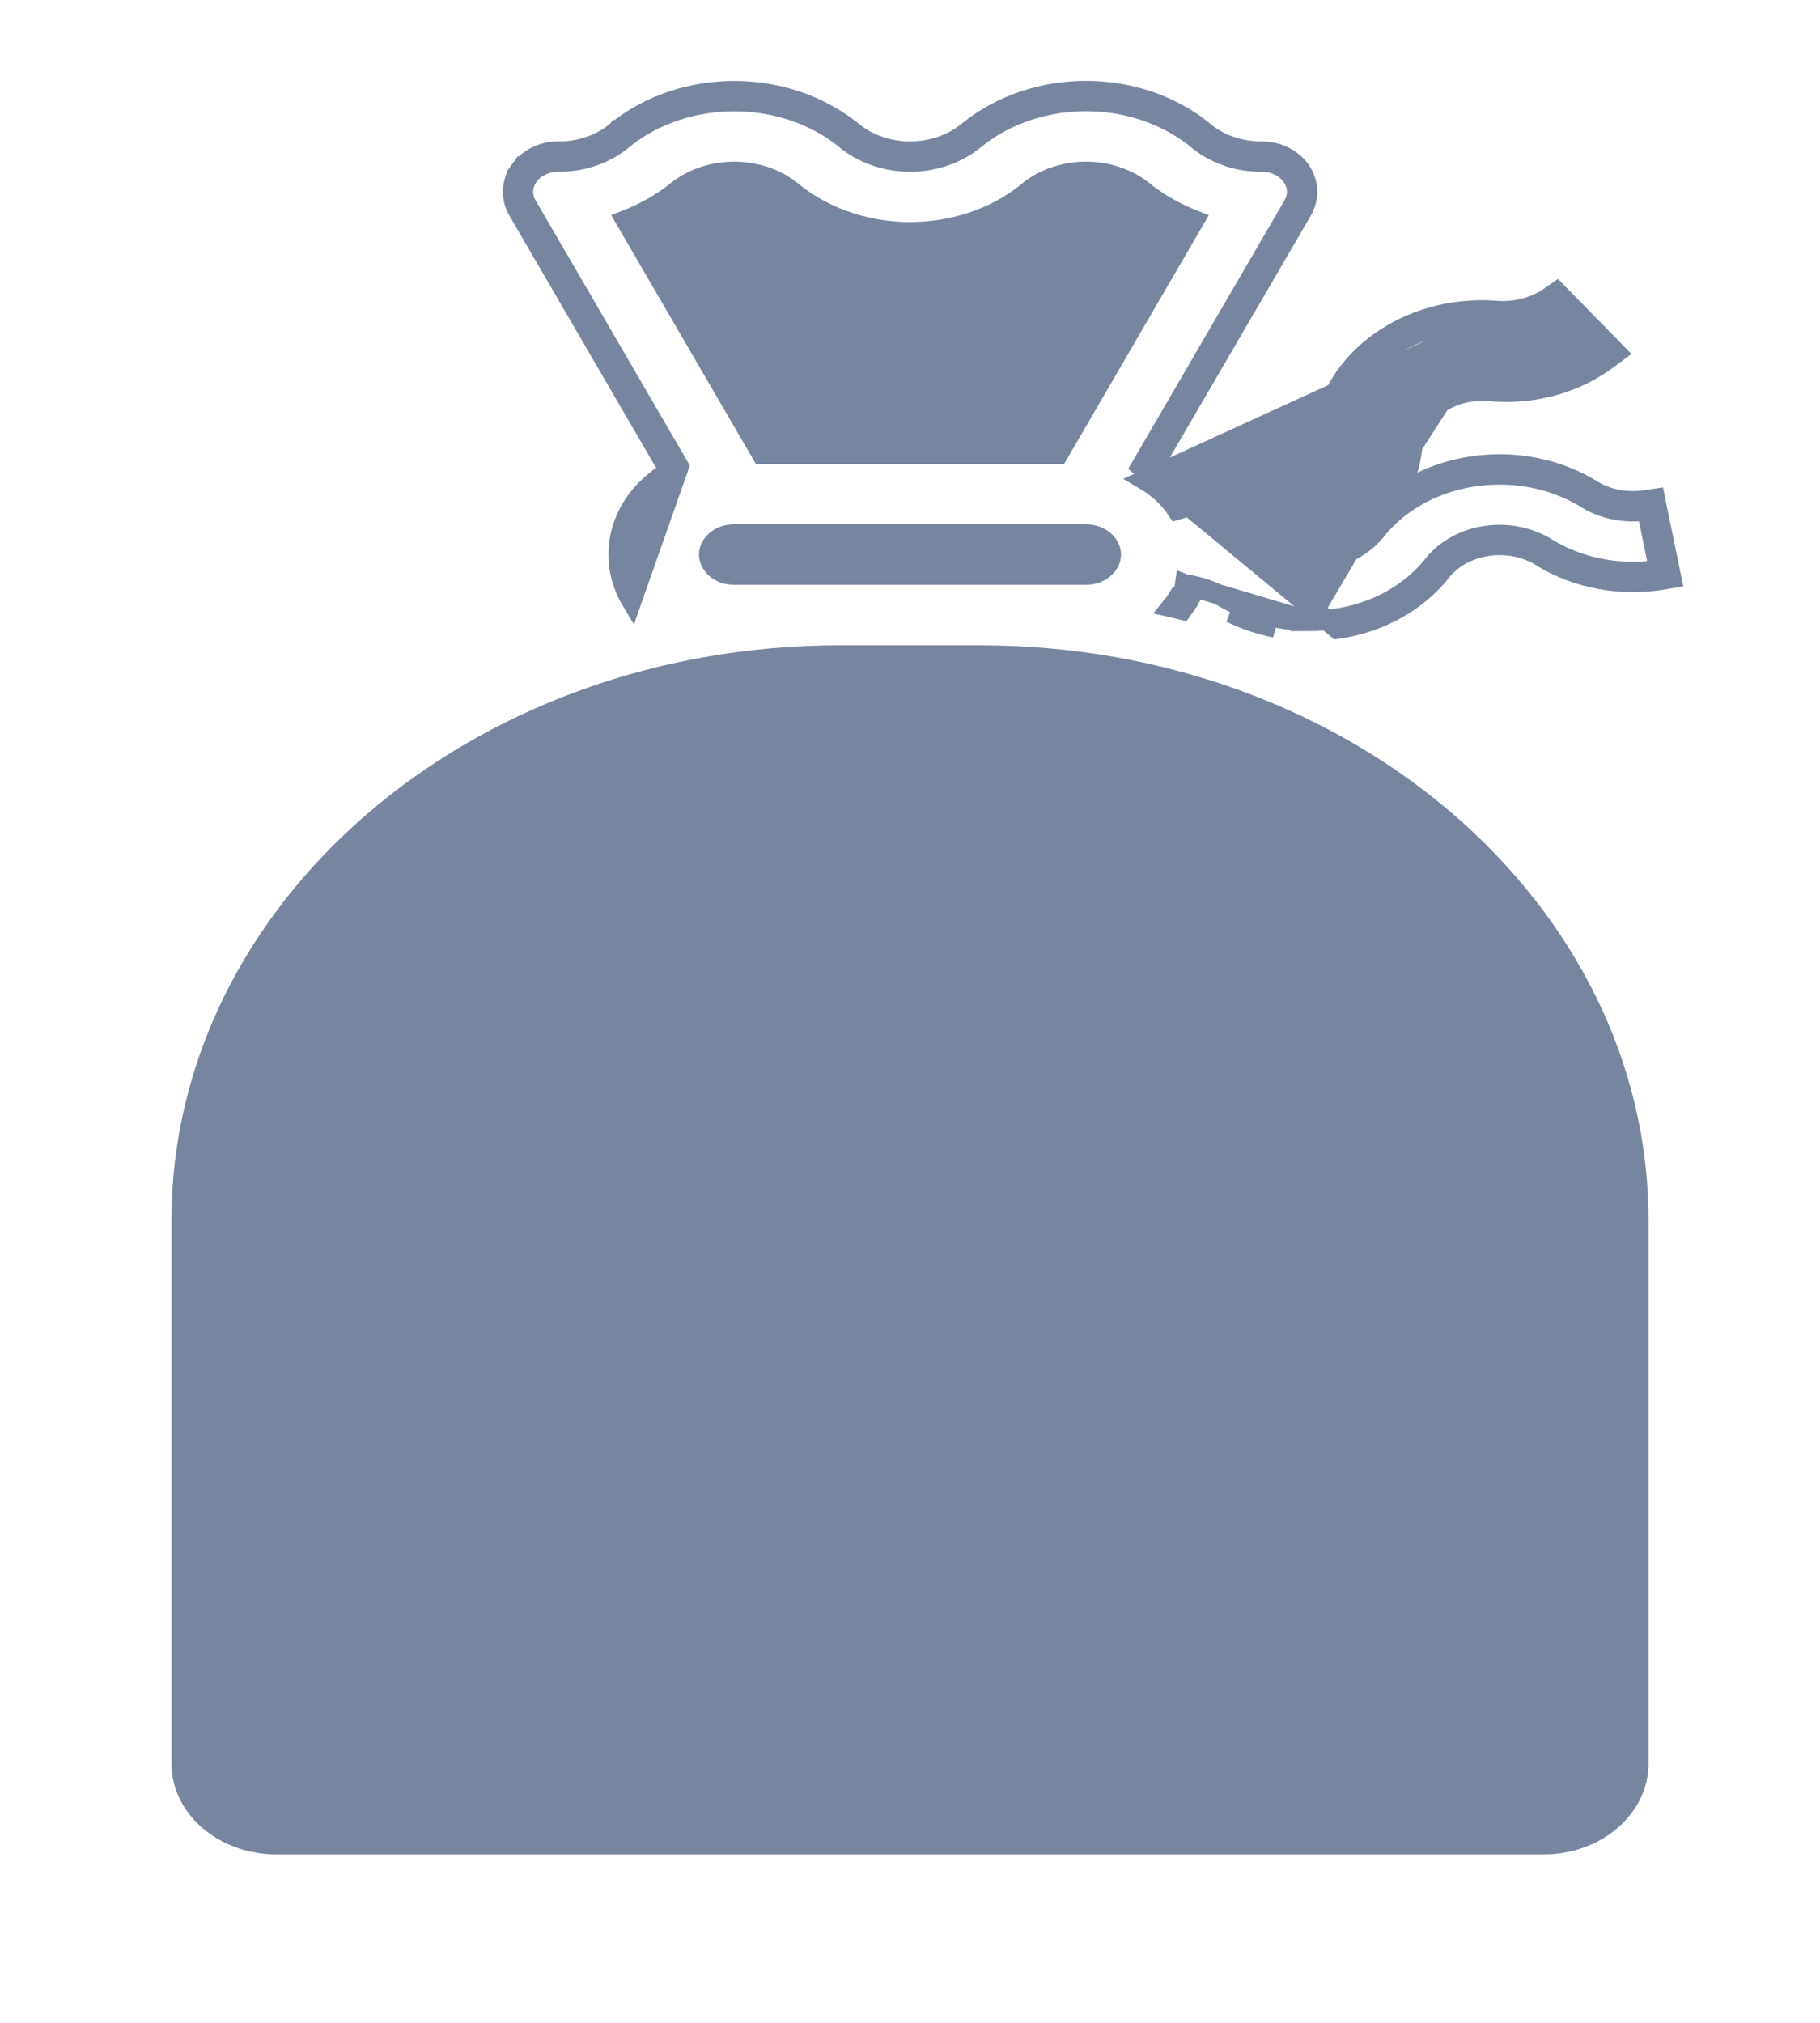 <svg width="18" height="20" viewBox="0 0 18 20" fill="none" xmlns="http://www.w3.org/2000/svg">
<path d="M12.938 6.14C12.646 6.134 12.362 6.056 12.12 5.915C12 5.845 11.863 5.798 11.72 5.778M12.938 6.14L11.72 5.778M12.938 6.14C13.03 6.14 13.122 6.132 13.213 6.118C13.594 6.062 13.935 5.878 14.159 5.606C14.279 5.444 14.473 5.332 14.693 5.299C14.913 5.266 15.14 5.314 15.317 5.431C15.608 5.604 15.961 5.68 16.311 5.646L16.312 5.654L16.41 5.634L16.395 5.535C16.393 5.535 16.392 5.536 16.39 5.536L16.289 5.045C16.069 5.079 15.842 5.031 15.665 4.913C15.001 4.523 14.095 4.66 13.626 5.222C13.506 5.385 13.312 5.496 13.092 5.53C13.204 5.482 13.308 5.422 13.404 5.35L12.938 6.14ZM11.72 5.778L11.706 5.877C11.73 5.88 11.755 5.885 11.779 5.89C11.791 5.865 11.803 5.84 11.813 5.815L11.72 5.778ZM5.226 1.739L5.145 1.681C5.229 1.563 5.373 1.498 5.522 1.498H5.523C5.745 1.5 5.957 1.423 6.109 1.29L6.112 1.286L6.113 1.286C6.764 0.772 7.76 0.772 8.411 1.286L8.415 1.289L8.415 1.289C8.568 1.421 8.779 1.498 9.002 1.498C9.224 1.498 9.435 1.421 9.588 1.289L9.592 1.286L9.592 1.286C10.242 0.771 11.239 0.771 11.889 1.286L11.893 1.29L11.893 1.29C12.044 1.423 12.255 1.499 12.477 1.498L12.478 1.498C12.627 1.497 12.771 1.563 12.857 1.68L12.857 1.68C12.943 1.8 12.952 1.953 12.878 2.08L12.878 2.081L11.375 4.66C11.494 4.73 11.598 4.819 11.68 4.923C11.876 4.871 12.082 4.852 12.287 4.865L12.292 4.866L12.292 4.866C12.49 4.889 12.688 4.838 12.838 4.73C12.988 4.622 13.073 4.469 13.081 4.311L13.081 4.304L13.081 4.304C13.168 3.55 13.931 3.017 14.773 3.072L14.777 3.072L14.777 3.072C14.976 3.092 15.174 3.042 15.327 2.936L15.396 2.888L15.455 2.948L15.904 3.406L15.984 3.488L15.892 3.556C15.578 3.789 15.169 3.901 14.76 3.869L14.755 3.869L14.755 3.869C14.557 3.845 14.358 3.896 14.21 4.005L14.209 4.005C14.059 4.113 13.974 4.266 13.966 4.424L13.966 4.43L13.966 4.43C13.947 4.603 13.891 4.769 13.802 4.92C14.332 4.526 15.117 4.475 15.716 4.827L15.721 4.83L15.72 4.83C15.876 4.933 16.077 4.976 16.274 4.946L16.368 4.932L16.387 5.025L16.508 5.614L16.529 5.716L16.426 5.733C16.023 5.796 15.606 5.719 15.266 5.517L15.262 5.514L15.262 5.514C15.107 5.411 14.905 5.368 14.708 5.398C14.511 5.428 14.342 5.527 14.239 5.666L14.236 5.67L14.236 5.67C13.995 5.963 13.631 6.158 13.227 6.217L11.287 4.613L12.791 2.03C12.845 1.937 12.839 1.827 12.775 1.739C12.712 1.651 12.599 1.597 12.478 1.598C12.233 1.6 11.998 1.515 11.827 1.365C11.213 0.878 10.268 0.878 9.654 1.365C9.481 1.514 9.246 1.598 9.002 1.598C8.756 1.598 8.522 1.514 8.349 1.365C7.735 0.879 6.789 0.879 6.175 1.365C6.003 1.516 5.767 1.6 5.522 1.598C5.401 1.598 5.289 1.651 5.226 1.739ZM5.226 1.739C5.162 1.827 5.156 1.938 5.21 2.03M5.226 1.739L5.145 1.681C5.058 1.8 5.05 1.953 5.124 2.081M5.21 2.03L5.124 2.081L5.124 2.081M5.21 2.03L6.713 4.613L6.246 5.94C6.122 5.733 6.084 5.491 6.147 5.257C6.214 5.008 6.388 4.796 6.624 4.659L5.124 2.081M5.21 2.03L5.124 2.081M14.767 3.172C14.988 3.194 15.211 3.138 15.384 3.018L15.761 3.403C15.765 3.401 15.769 3.398 15.773 3.395L15.832 3.476L15.761 3.546L15.749 3.533C15.467 3.712 15.118 3.797 14.768 3.77C14.546 3.743 14.321 3.799 14.15 3.924C13.979 4.047 13.876 4.227 13.866 4.419C13.831 4.751 13.643 5.057 13.345 5.27M14.767 3.172L13.38 5.317L13.345 5.27M14.767 3.172C13.964 3.119 13.259 3.627 13.18 4.316C13.171 4.508 13.068 4.688 12.897 4.811C12.726 4.935 12.502 4.991 12.28 4.965C12.063 4.951 11.845 4.976 11.64 5.039C11.562 4.922 11.454 4.822 11.325 4.746L14.767 3.172ZM13.345 5.27C13.259 5.334 13.164 5.389 13.063 5.433C13.067 5.432 13.071 5.432 13.075 5.431L13.077 5.431L13.077 5.431C13.189 5.414 13.292 5.374 13.379 5.318L13.345 5.27ZM11.752 5.94C11.718 5.932 11.684 5.923 11.649 5.915C11.63 5.946 11.609 5.975 11.586 6.003C11.622 6.011 11.657 6.02 11.693 6.029C11.714 6 11.734 5.97 11.752 5.94ZM12.611 6.204C12.467 6.151 12.321 6.102 12.173 6.057C12.31 6.124 12.458 6.174 12.611 6.204ZM6.669 1.911L6.67 1.911L6.674 1.907C6.828 1.774 7.039 1.698 7.262 1.698C7.485 1.698 7.696 1.774 7.849 1.907L7.849 1.907L7.853 1.91C8.503 2.424 9.5 2.424 10.151 1.91L10.151 1.91L10.154 1.907C10.307 1.774 10.518 1.698 10.741 1.698C10.963 1.698 11.174 1.774 11.327 1.907L11.327 1.907L11.332 1.911C11.476 2.02 11.637 2.11 11.81 2.178L10.467 4.487H7.533L6.19 2.178C6.364 2.11 6.525 2.02 6.669 1.911ZM7.261 5.682C7.109 5.682 7.013 5.579 7.013 5.483C7.013 5.387 7.109 5.284 7.261 5.284H10.739C10.891 5.284 10.987 5.387 10.987 5.483C10.987 5.579 10.891 5.682 10.739 5.682H7.261ZM16.204 17.439C16.204 17.865 15.797 18.235 15.261 18.235H2.739C2.203 18.235 1.796 17.865 1.796 17.439V12.059C1.8 8.993 4.697 6.483 8.304 6.48H9.696C13.303 6.483 16.2 8.993 16.204 12.059V17.439Z" fill="#77869E" stroke="#77869E" stroke-width="0.2"/>
<path d="M6.603 14.163L6.515 14.239L6.603 14.314L7.095 14.737L7.16 14.793L7.225 14.737L11.399 11.15L11.487 11.075L11.399 10.999L10.907 10.576L10.842 10.52L10.777 10.576L6.603 14.163Z" fill="#77869E" stroke="#77869E" stroke-width="0.2"/>
<path d="M10.391 12.856C9.774 12.856 9.248 13.288 9.248 13.852C9.248 14.416 9.774 14.849 10.391 14.849C11.008 14.849 11.535 14.416 11.535 13.852C11.535 13.288 11.008 12.856 10.391 12.856ZM10.391 14.051C10.239 14.051 10.143 13.948 10.143 13.852C10.143 13.756 10.239 13.653 10.391 13.653C10.543 13.653 10.639 13.756 10.639 13.852C10.639 13.948 10.543 14.051 10.391 14.051Z" fill="#77869E" stroke="#77869E" stroke-width="0.2"/>
<path d="M7.61 12.458C8.227 12.458 8.753 12.025 8.753 11.461C8.753 10.897 8.227 10.464 7.61 10.464C6.993 10.464 6.466 10.897 6.466 11.461C6.466 12.025 6.993 12.458 7.61 12.458ZM7.61 11.262C7.762 11.262 7.858 11.365 7.858 11.461C7.858 11.557 7.762 11.66 7.61 11.66C7.458 11.66 7.362 11.557 7.362 11.461C7.362 11.365 7.458 11.262 7.61 11.262Z" fill="#77869E" stroke="#77869E" stroke-width="0.2"/>
<path d="M8.999 8.372H8.998C6.268 8.372 4.029 10.277 4.029 12.657C4.029 15.037 6.268 16.941 8.998 16.941C11.728 16.941 13.968 15.037 13.968 12.657V12.656C13.965 10.278 11.727 8.375 8.999 8.372ZM8.998 16.143C6.734 16.143 4.925 14.569 4.925 12.657C4.925 10.745 6.734 9.17 8.998 9.17C11.263 9.17 13.072 10.745 13.072 12.656C13.07 14.568 11.262 16.141 8.998 16.143Z" fill="#77869E" stroke="#77869E" stroke-width="0.2"/>
</svg>
